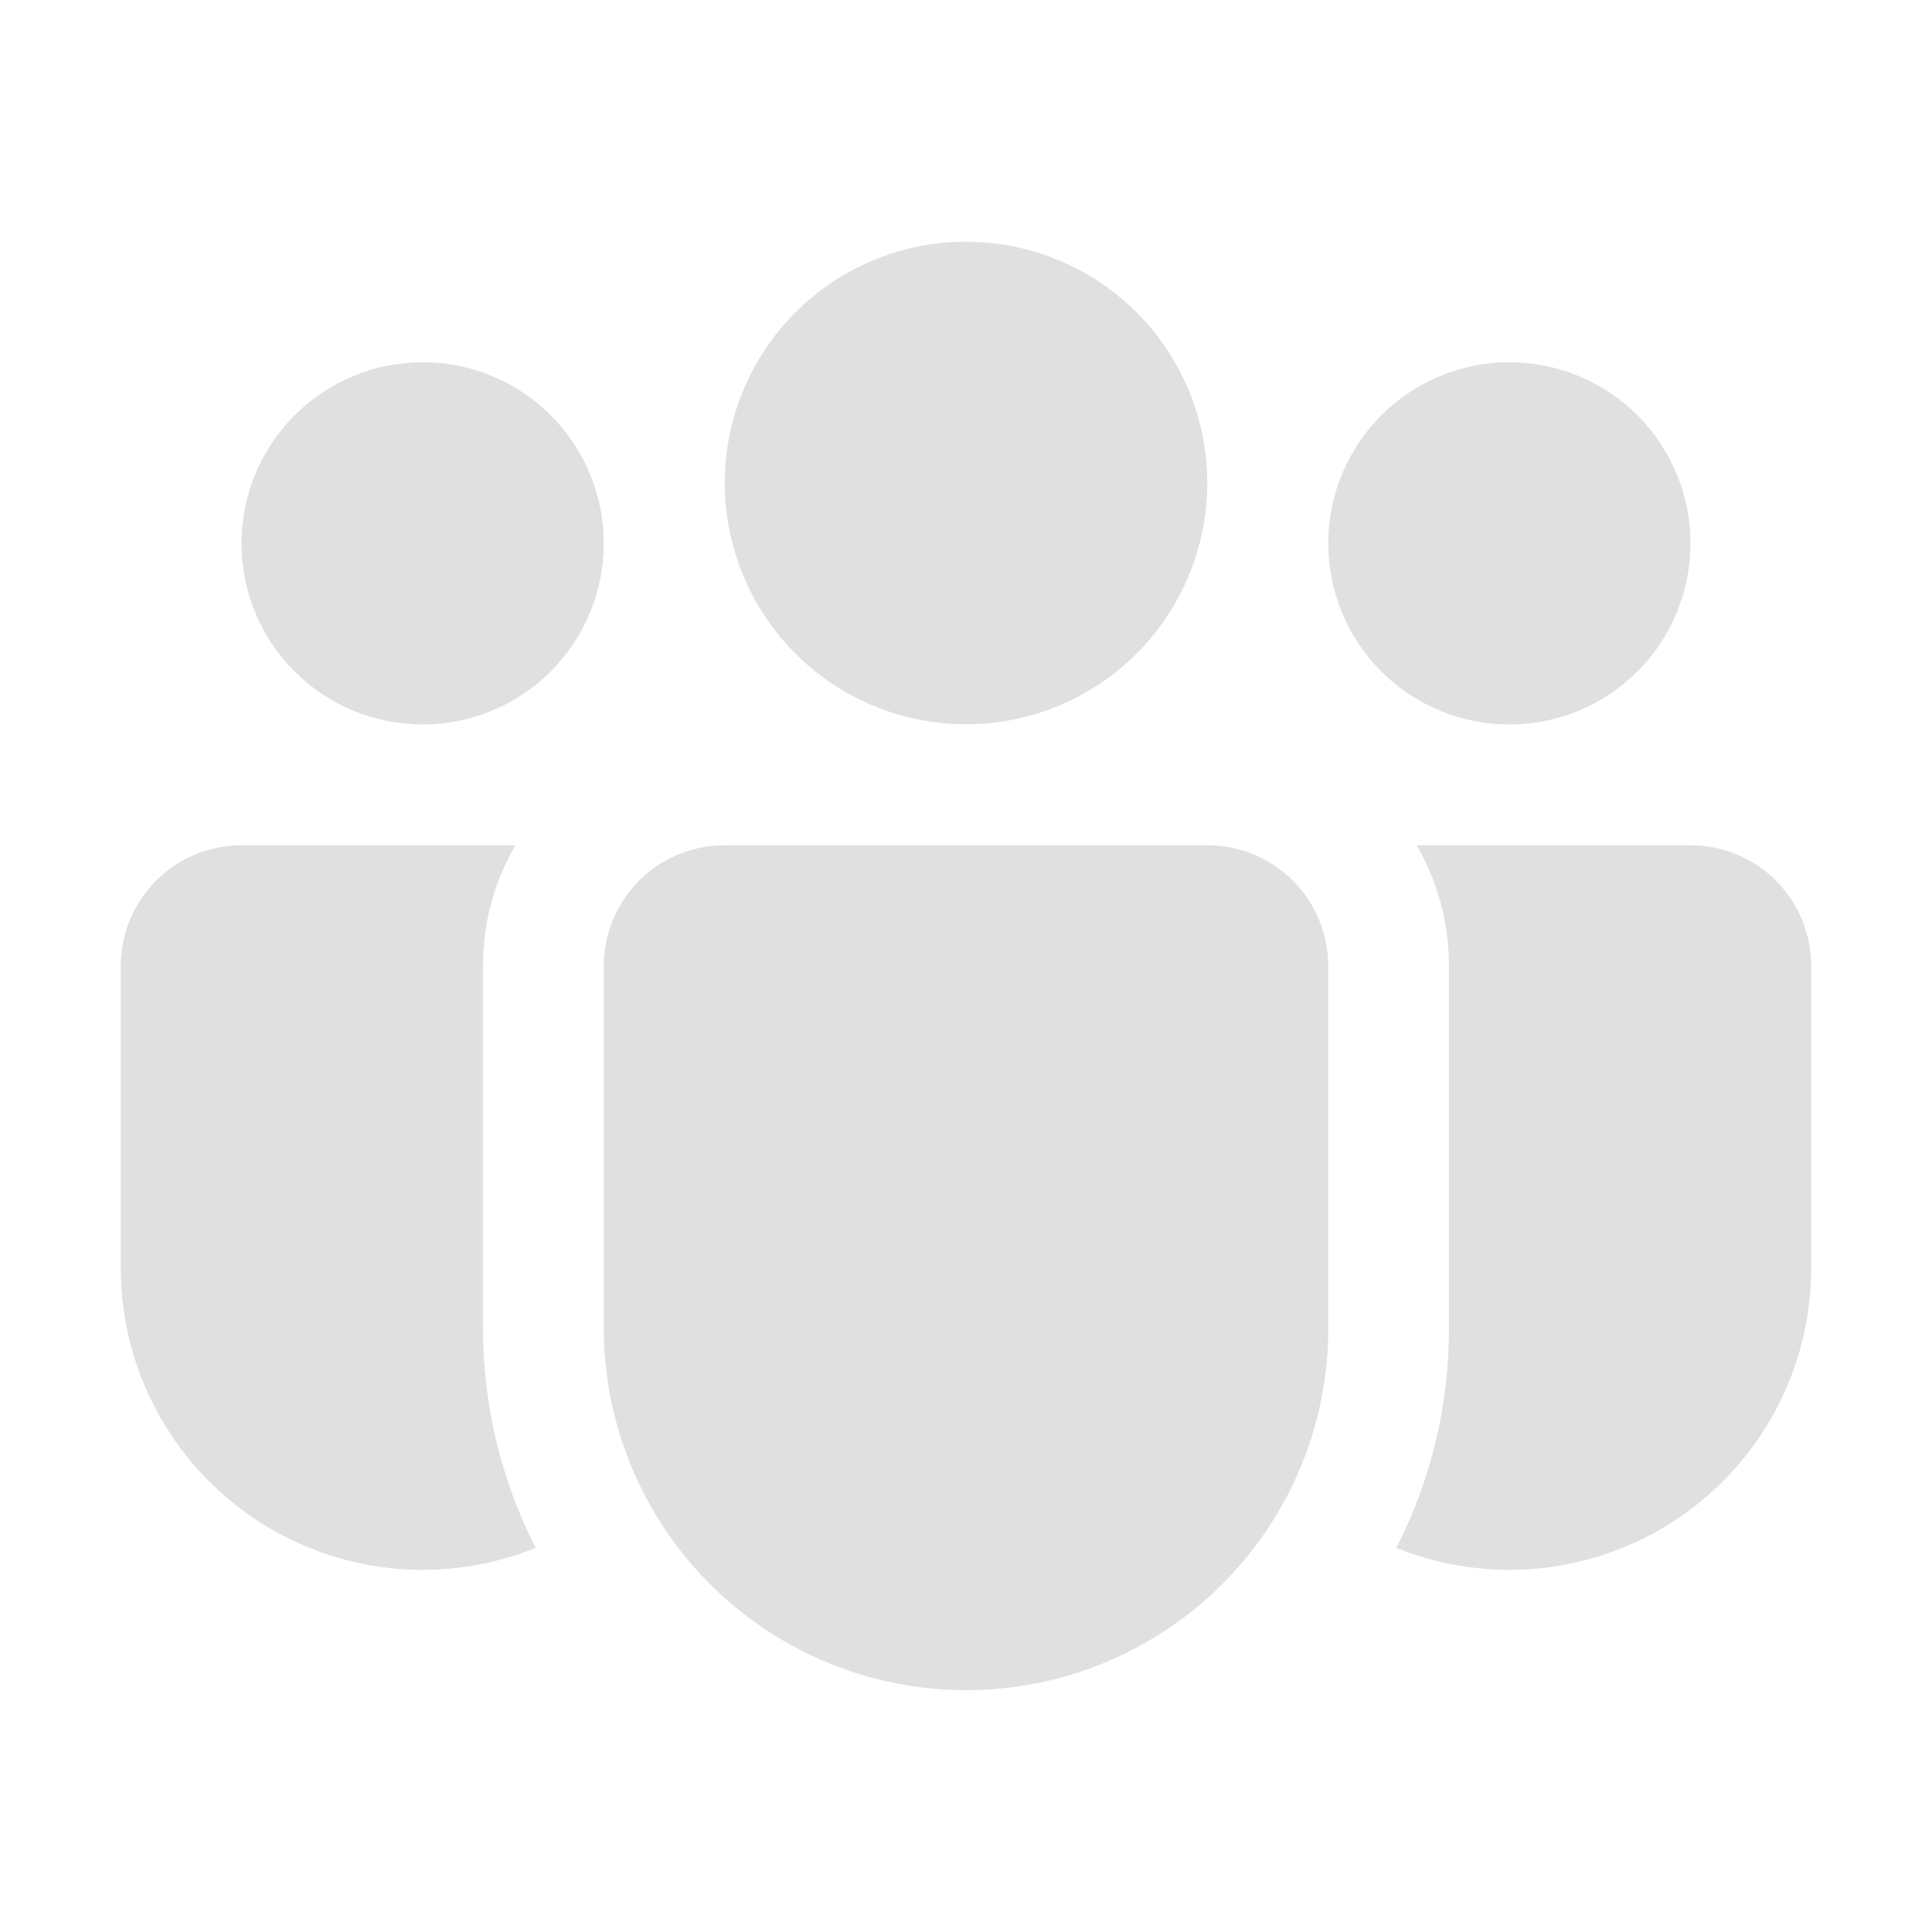 <svg width="50" height="50" viewBox="0 0 50 50" fill="none" xmlns="http://www.w3.org/2000/svg">
<path d="M25 6.256C24.18 6.256 23.368 6.418 22.611 6.732C21.853 7.045 21.165 7.505 20.585 8.085C20.005 8.665 19.545 9.353 19.232 10.111C18.918 10.868 18.756 11.68 18.756 12.5C18.756 13.32 18.918 14.132 19.232 14.889C19.545 15.647 20.005 16.335 20.585 16.915C21.165 17.495 21.853 17.955 22.611 18.268C23.368 18.582 24.18 18.744 25 18.744C26.656 18.744 28.244 18.086 29.415 16.915C30.586 15.744 31.244 14.156 31.244 12.5C31.244 10.844 30.586 9.256 29.415 8.085C28.244 6.914 26.656 6.256 25 6.256ZM39.062 9.375C37.819 9.375 36.627 9.869 35.748 10.748C34.869 11.627 34.375 12.819 34.375 14.062C34.375 15.306 34.869 16.498 35.748 17.377C36.627 18.256 37.819 18.75 39.062 18.75C40.306 18.75 41.498 18.256 42.377 17.377C43.256 16.498 43.75 15.306 43.75 14.062C43.75 12.819 43.256 11.627 42.377 10.748C41.498 9.869 40.306 9.375 39.062 9.375ZM10.938 9.375C9.694 9.375 8.502 9.869 7.623 10.748C6.744 11.627 6.25 12.819 6.25 14.062C6.25 15.306 6.744 16.498 7.623 17.377C8.502 18.256 9.694 18.75 10.938 18.75C12.181 18.75 13.373 18.256 14.252 17.377C15.131 16.498 15.625 15.306 15.625 14.062C15.625 12.819 15.131 11.627 14.252 10.748C13.373 9.869 12.181 9.375 10.938 9.375ZM15.625 24.978C15.631 24.153 15.963 23.364 16.548 22.782C17.133 22.201 17.925 21.875 18.75 21.875H31.25C32.079 21.875 32.874 22.204 33.46 22.79C34.046 23.376 34.375 24.171 34.375 25V34.375C34.376 35.359 34.222 36.336 33.919 37.272C33.227 39.393 31.801 41.198 29.898 42.362C27.996 43.527 25.74 43.975 23.536 43.626C21.333 43.277 19.326 42.154 17.876 40.458C16.426 38.763 15.628 36.606 15.625 34.375V24.978ZM12.5 25C12.5 23.859 12.803 22.794 13.338 21.875H6.25C5.421 21.875 4.626 22.204 4.04 22.79C3.454 23.376 3.125 24.171 3.125 25V32.812C3.125 34.092 3.438 35.351 4.038 36.481C4.638 37.61 5.507 38.575 6.567 39.291C7.627 40.006 8.847 40.451 10.119 40.585C11.391 40.719 12.677 40.538 13.863 40.059C12.965 38.298 12.498 36.349 12.5 34.372V25ZM37.5 25V34.375C37.5 36.422 37.009 38.353 36.138 40.059C37.324 40.538 38.609 40.719 39.881 40.585C41.153 40.451 42.373 40.006 43.433 39.291C44.493 38.575 45.361 37.61 45.962 36.481C46.562 35.351 46.875 34.092 46.875 32.812V25C46.875 24.171 46.546 23.376 45.96 22.79C45.374 22.204 44.579 21.875 43.75 21.875H36.663C37.194 22.794 37.5 23.859 37.5 25Z" fill="#E0E0E0"/>
</svg>

